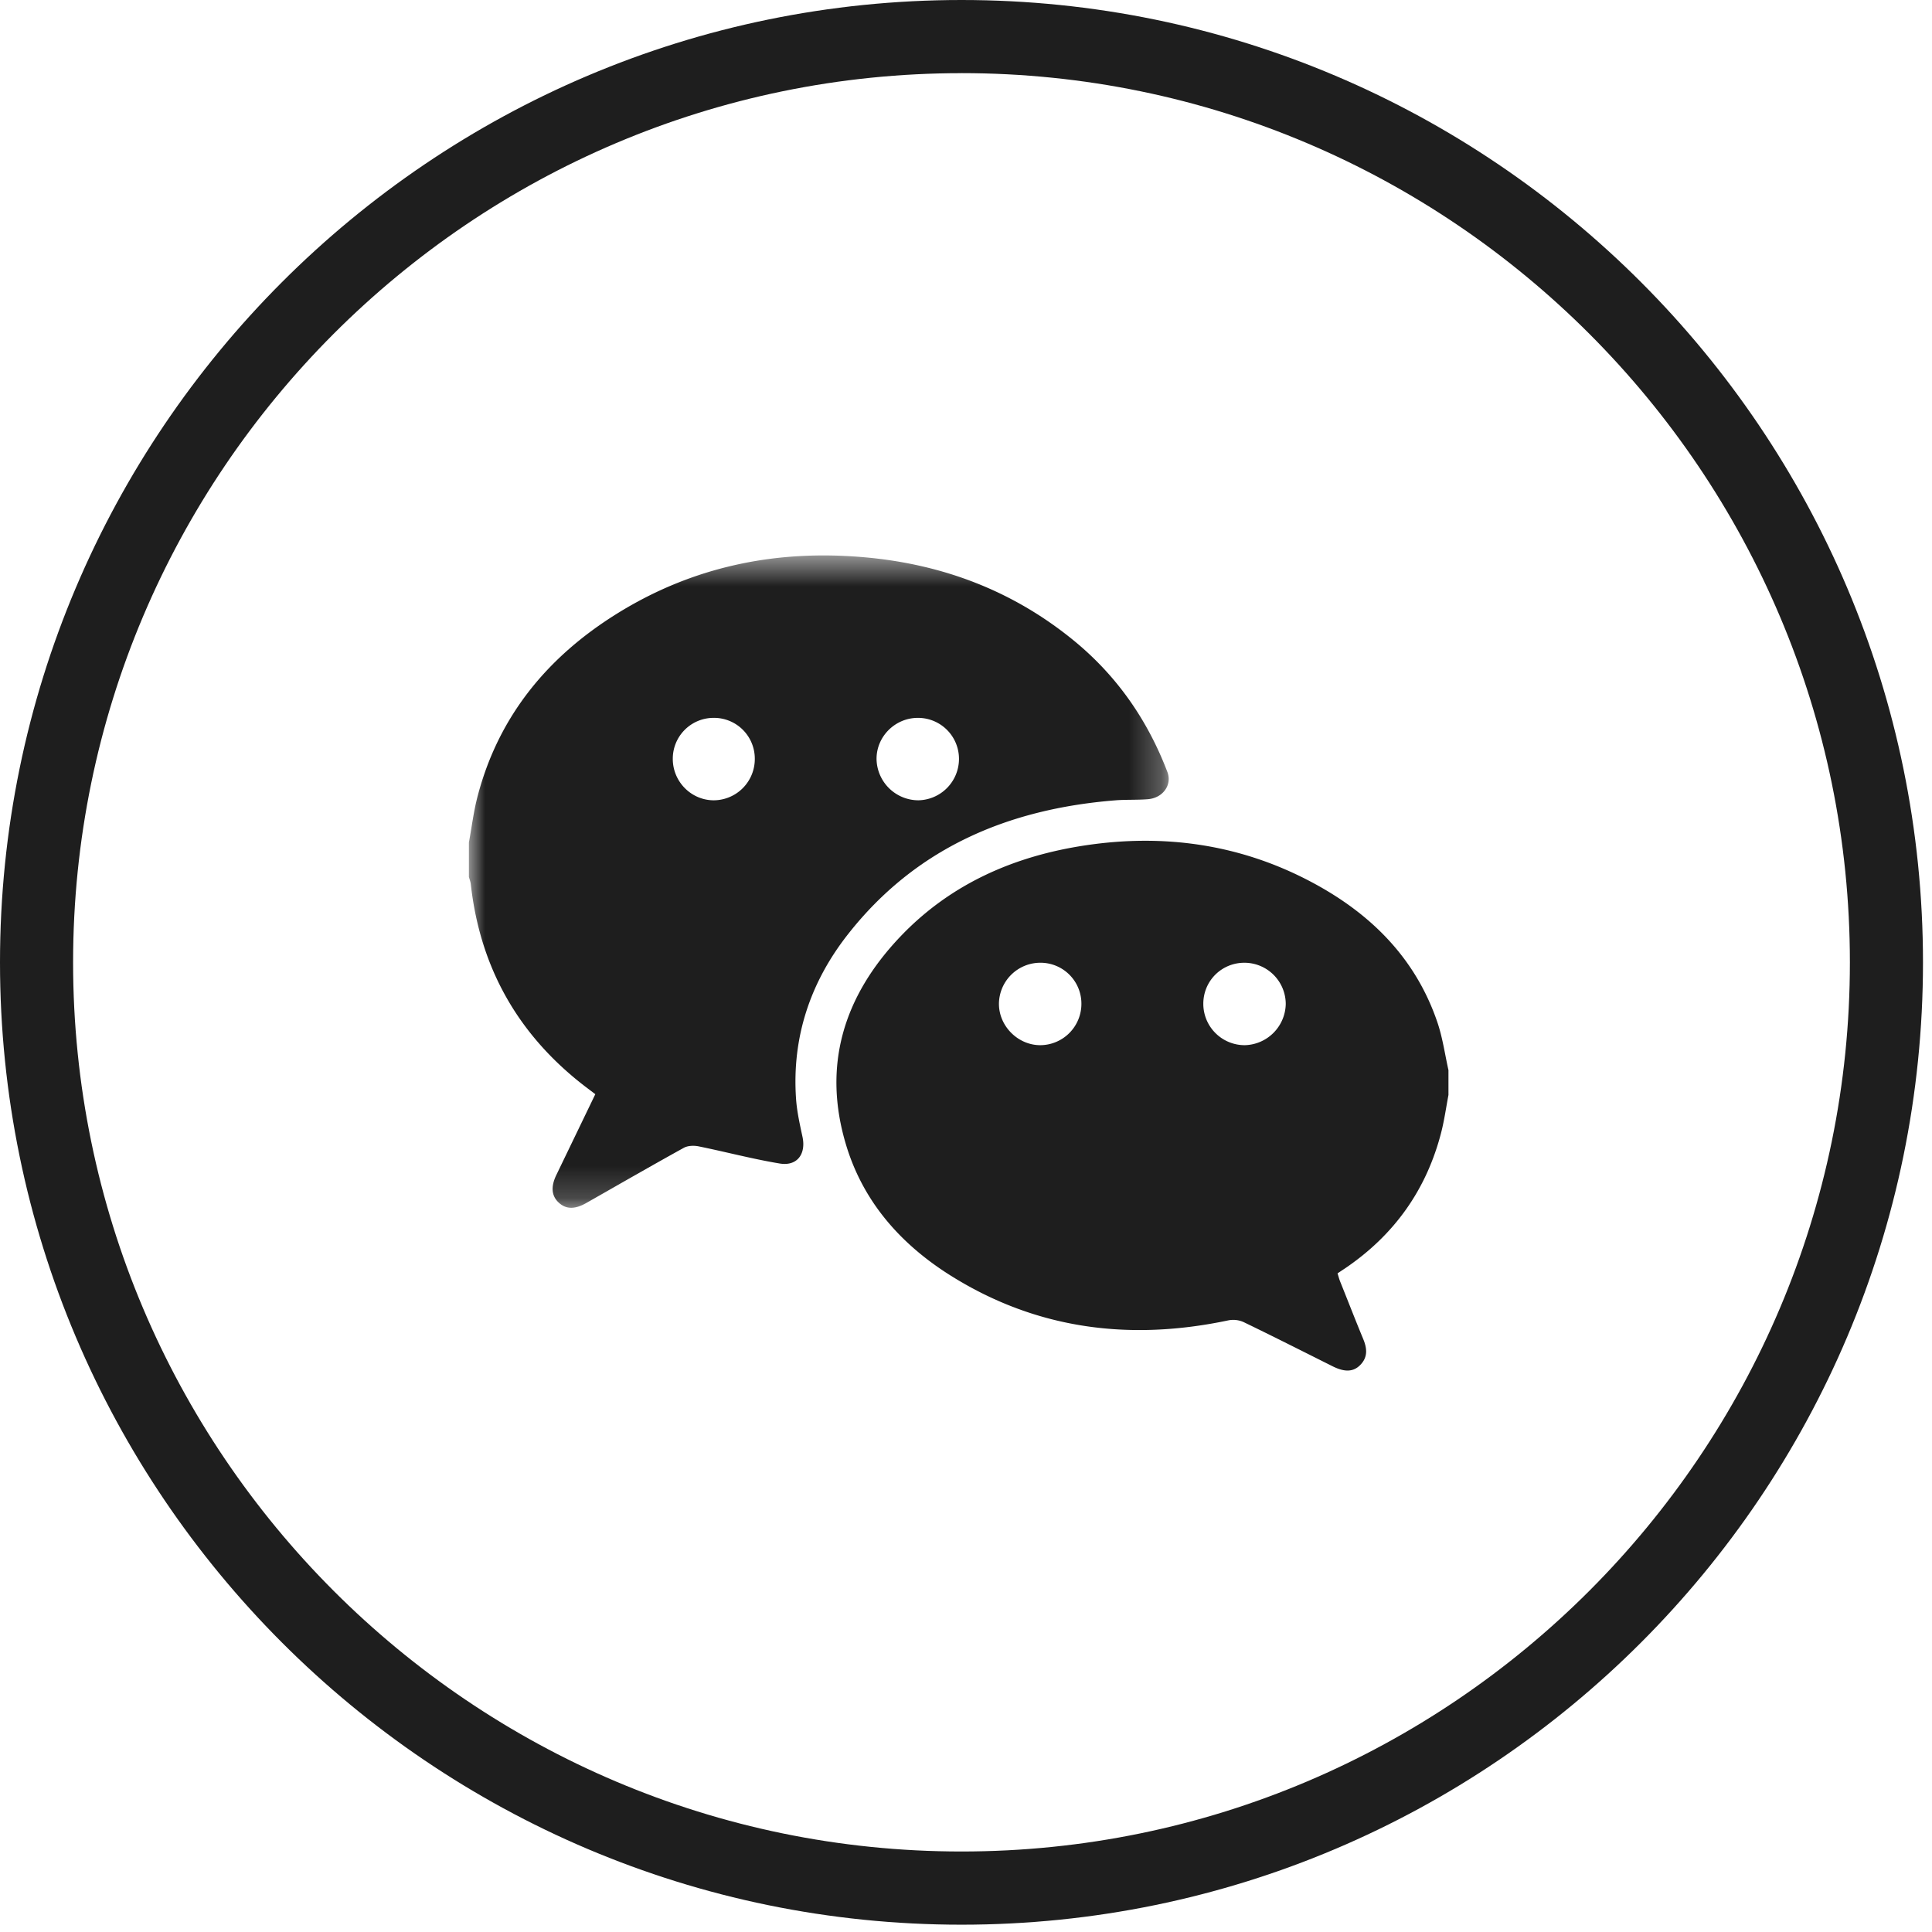 <svg xmlns="http://www.w3.org/2000/svg" xmlns:xlink="http://www.w3.org/1999/xlink" width="60" height="60" viewBox="0 0 60 60">
    <defs>
        <path id="a" d="M0 .543h21.733v20.26H0z"/>
    </defs>
    <g fill="none" fill-rule="evenodd">
        <path fill="#1E1E1E" d="M29.86 59.773C13.395 59.773 0 46.366 0 29.887 0 13.407 13.395 0 29.86 0s29.86 13.407 29.86 29.887-13.395 29.886-29.86 29.886zm0-57.501c-15.214 0-27.59 12.387-27.59 27.615C2.27 45.114 14.646 57.5 29.86 57.5c15.212 0 27.59-12.387 27.59-27.614 0-15.228-12.378-27.615-27.59-27.615z"/>
        <g transform="translate(14.563 16.706)">
            <mask id="b" fill="#fff">
                <use xlink:href="#a"/>
            </mask>
            <path fill="#1E1E1E" d="M8.878 6.85a1.267 1.267 0 0 0-1.295-1.262 1.268 1.268 0 0 0-1.252 1.274c0 .71.577 1.289 1.28 1.286A1.282 1.282 0 0 0 8.878 6.85zm5.065-1.262c-.708 0-1.29.58-1.284 1.282a1.304 1.304 0 0 0 1.297 1.278 1.287 1.287 0 0 0 1.263-1.275 1.273 1.273 0 0 0-1.276-1.285zM-.001 9.458c.09-.484.148-.976.274-1.45.654-2.483 2.177-4.32 4.324-5.656C6.955.885 9.542.354 12.297.602c2.438.217 4.633 1.054 6.53 2.62 1.318 1.091 2.257 2.454 2.865 4.048.15.397-.135.806-.608.844-.335.027-.674.008-1.01.035-3.33.266-6.2 1.477-8.307 4.165-1.162 1.481-1.737 3.185-1.609 5.088.026.401.116.801.201 1.197.114.535-.166.918-.706.829-.845-.14-1.677-.362-2.519-.533-.147-.03-.336-.024-.462.046-1.013.56-2.015 1.138-3.022 1.71-.367.21-.642.2-.872-.019-.214-.208-.237-.488-.064-.847l1.211-2.51-.327-.248c-2.066-1.59-3.252-3.679-3.54-6.274-.009-.076-.037-.149-.059-.225v-1.07z" mask="url(#b)"/>
        </g>
        <path fill="#1E1E1E" d="M33.584 31.161a1.271 1.271 0 0 0-1.299-1.262 1.287 1.287 0 0 0-1.262 1.276c0 .697.596 1.288 1.291 1.284a1.284 1.284 0 0 0 1.27-1.298zm3.786.023a1.285 1.285 0 0 0 1.292 1.275 1.305 1.305 0 0 0 1.268-1.278 1.285 1.285 0 0 0-1.285-1.282c-.713.001-1.28.57-1.275 1.285zm7.613 2.823c-.071.377-.125.759-.217 1.13-.457 1.807-1.467 3.223-3.01 4.264-.066.042-.131.088-.217.144.025.08.046.163.076.242.24.596.472 1.196.718 1.79.125.298.153.575-.097.822-.213.21-.48.217-.849.033-.921-.46-1.837-.925-2.763-1.372a.783.783 0 0 0-.472-.056c-3.053.646-5.949.287-8.618-1.383-1.538-.963-2.708-2.27-3.248-4.03-.763-2.49-.085-4.652 1.668-6.497 1.566-1.649 3.554-2.514 5.775-2.844 2.424-.36 4.76-.032 6.943 1.113 1.852.97 3.274 2.355 3.964 4.376.165.482.235.996.347 1.495v.773z"/>
    </g>
</svg>
